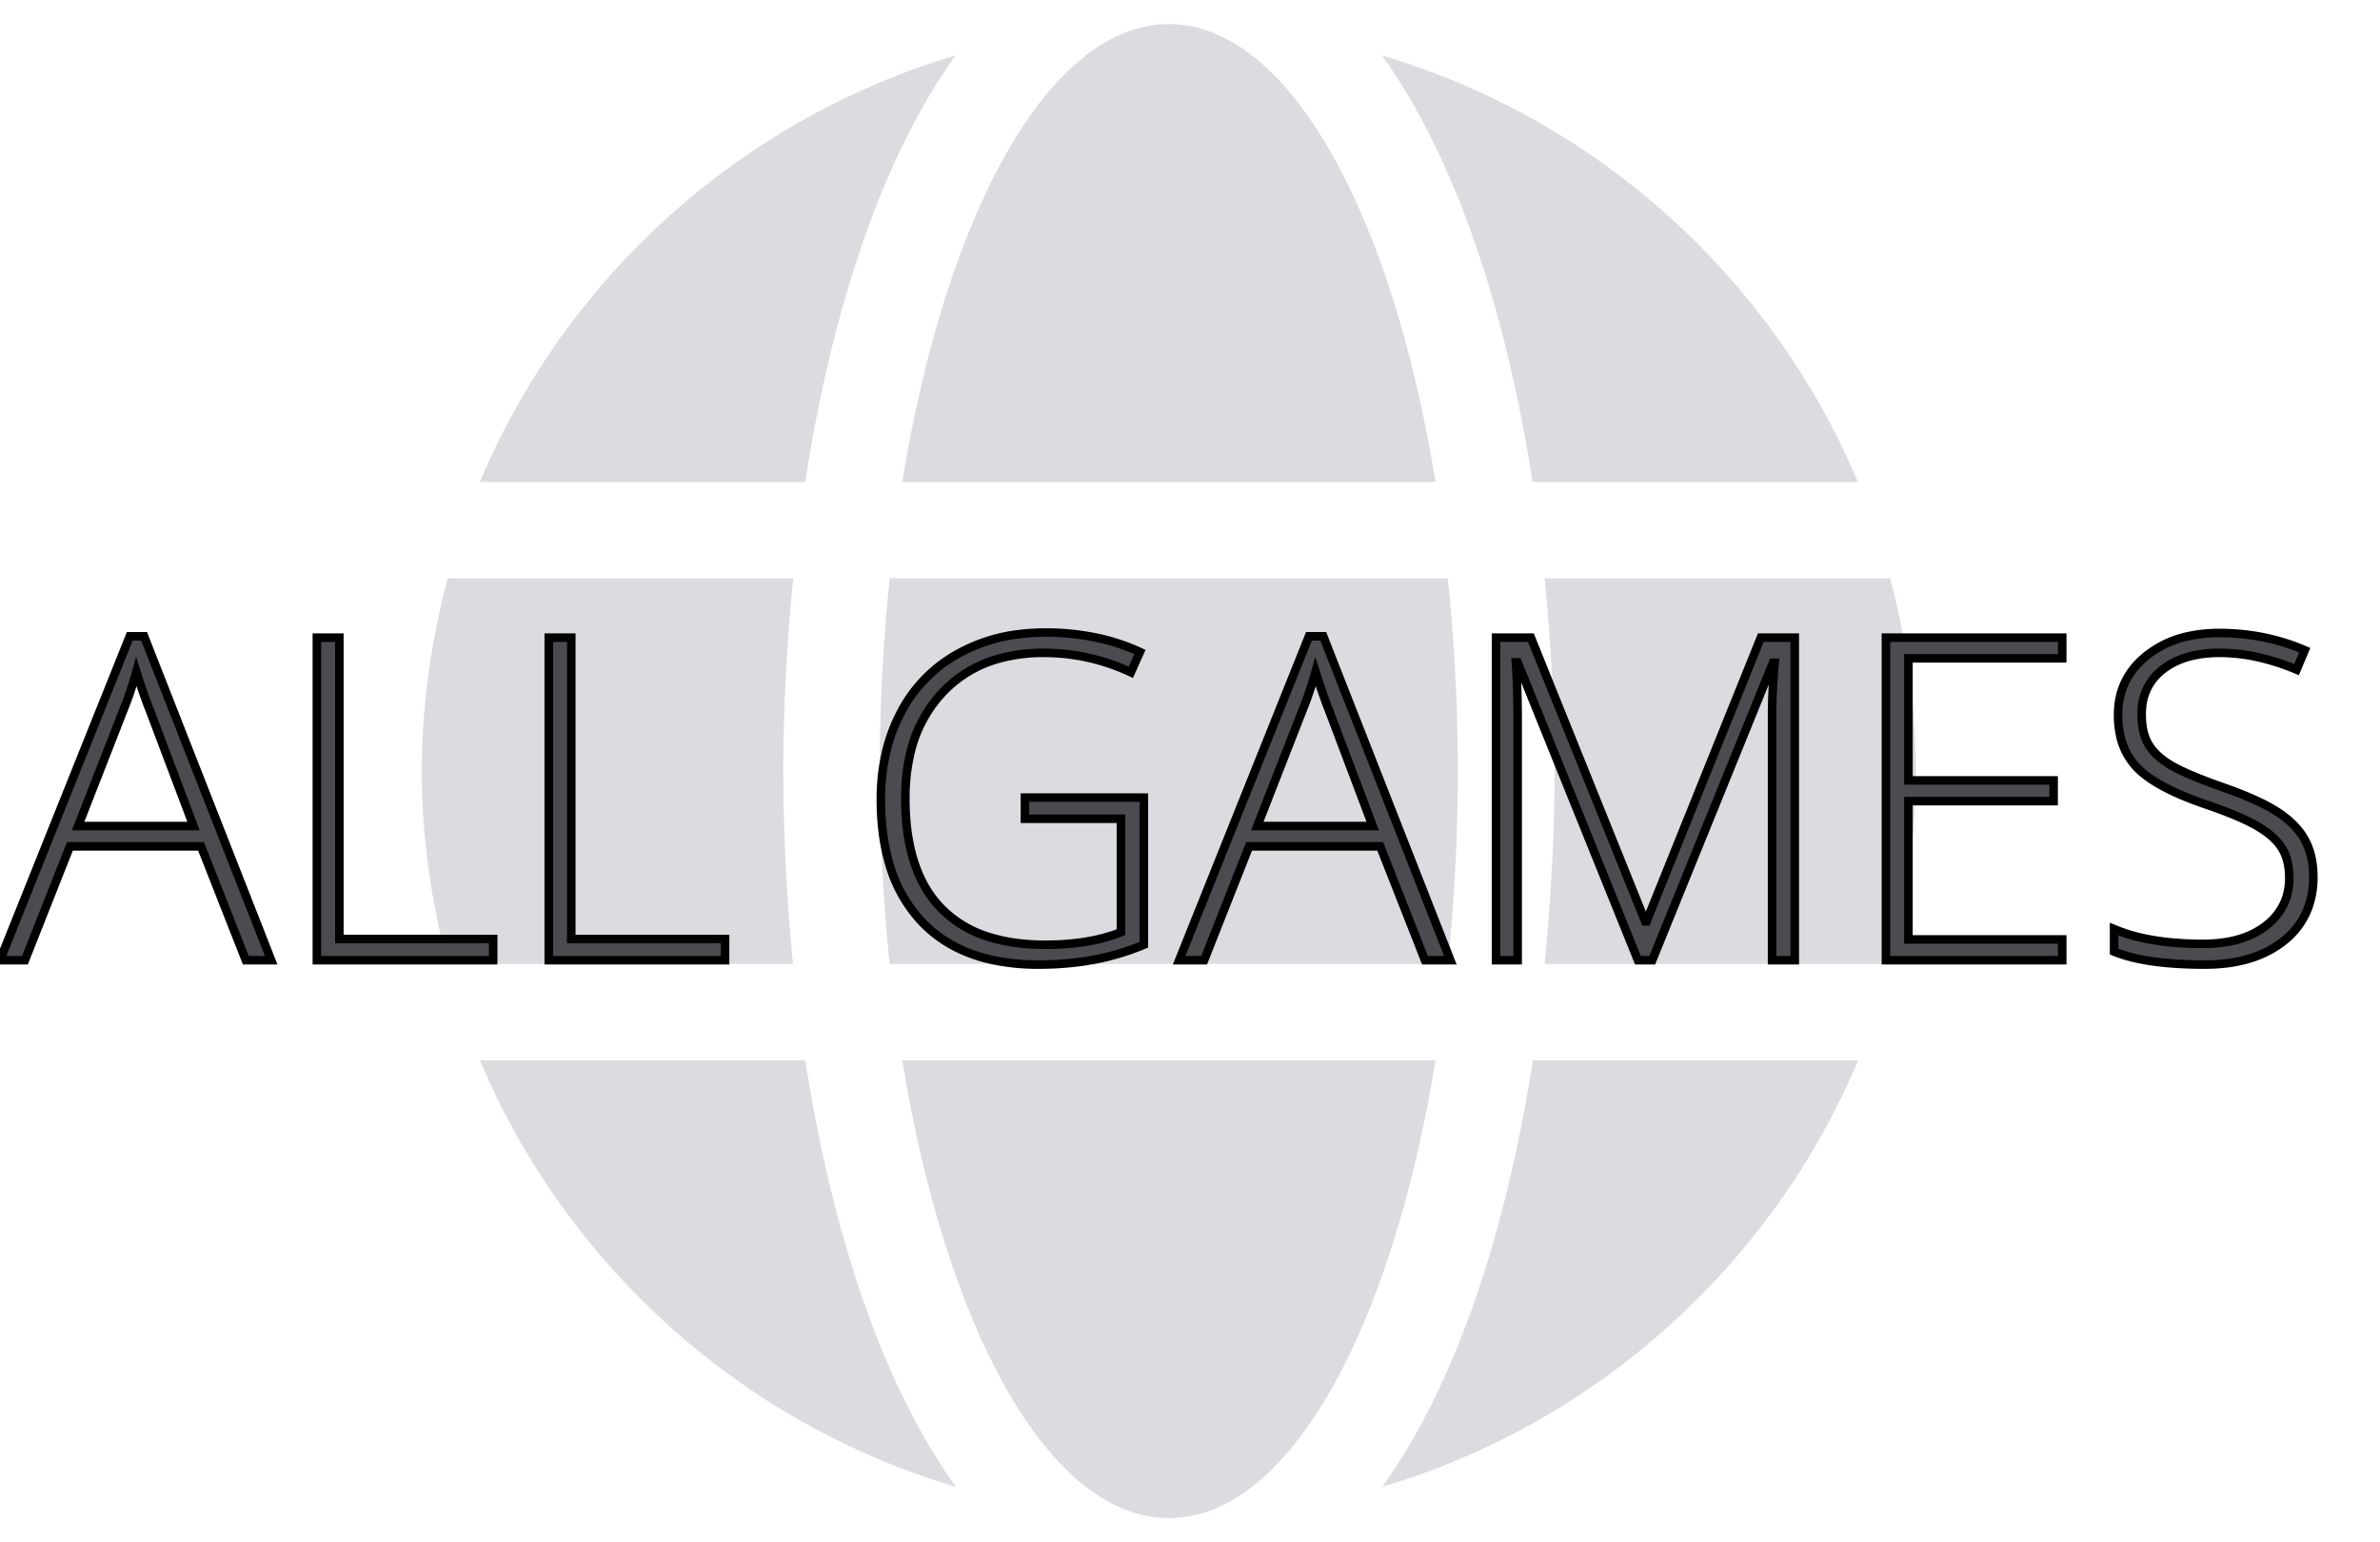 <svg xmlns="http://www.w3.org/2000/svg" viewBox="0 0 790 512">
    <g transform="translate(140,0)" fill="#dddbdf">
        <path d="M336.5 160C322 70.7 287.8 8 248 8s-74 62.7-88.5 152h177zM152 256c0 22.2 1.2 43.5 3.3 64h185.3c2.1-20.5 3.3-41.8 3.3-64s-1.2-43.5-3.3-64H155.3c-2.1 20.5-3.3 41.8-3.3 64zm324.7-96c-28.6-67.9-86.5-120.4-158-141.6 24.4 33.8 41.2 84.7 50 141.6h108zM177.2 18.4C105.8 39.6 47.8 92.1 19.3 160h108c8.7-56.9 25.5-107.8 49.9-141.6zM487.4 192H372.7c2.1 21 3.3 42.5 3.3 64s-1.2 43-3.3 64h114.6c5.5-20.5 8.6-41.8 8.6-64s-3.1-43.5-8.5-64zM120 256c0-21.5 1.2-43 3.3-64H8.6C3.2 212.5 0 233.8 0 256s3.2 43.5 8.6 64h114.6c-2-21-3.2-42.5-3.2-64zm39.5 96c14.5 89.3 48.7 152 88.5 152s74-62.7 88.5-152h-177zm159.3 141.6c71.4-21.2 129.4-73.7 158-141.6h-108c-8.8 56.9-25.6 107.8-50 141.6zM19.3 352c28.6 67.9 86.5 120.4 158 141.6-24.4-33.8-41.2-84.7-50-141.6h-108z"/>
    </g>
    <g transform="translate(0,210)" stroke-linecap="round" fill-rule="evenodd" stroke="#000" stroke-width="0.75mm" fill="#4d4b4f">
        <path d="M 548.438 108.766 L 543.677 108.766 L 503.76 9.889 L 503.174 9.889 A 288.983 288.983 0 0 1 503.76 28.492 L 503.76 108.766 L 496.582 108.766 L 496.582 1.686 L 508.154 1.686 L 546.094 95.875 L 546.533 95.875 L 584.473 1.686 L 595.752 1.686 L 595.752 108.766 L 588.208 108.766 L 588.208 27.613 A 179.986 179.986 0 0 1 588.869 12.437 A 200.524 200.524 0 0 1 589.087 10.035 L 588.501 10.035 L 548.438 108.766 Z M 340.21 61.817 L 340.21 54.786 L 379.688 54.786 L 379.688 103.639 A 82.609 82.609 0 0 1 357.07 109.521 A 103.995 103.995 0 0 1 344.751 110.231 A 71.817 71.817 0 0 1 329.394 108.689 Q 319.368 106.494 311.924 101.174 A 41.248 41.248 0 0 1 305.896 95.912 A 46.671 46.671 0 0 1 295.157 76.691 Q 292.383 67.253 292.383 55.372 A 67.781 67.781 0 0 1 294.219 39.287 A 55.312 55.312 0 0 1 299.084 26.405 A 46.946 46.946 0 0 1 318.274 6.886 A 55.384 55.384 0 0 1 338.61 0.487 A 69.792 69.792 0 0 1 346.948 0.001 A 81.869 81.869 0 0 1 364.534 1.82 A 66.978 66.978 0 0 1 378.369 6.446 L 375.366 13.185 A 67.922 67.922 0 0 0 346.509 6.739 A 55.293 55.293 0 0 0 331.899 8.568 A 40.274 40.274 0 0 0 312.927 19.813 A 43.86 43.86 0 0 0 301.98 40.899 A 64.846 64.846 0 0 0 300.513 55.079 Q 300.513 71.109 305.699 81.871 A 36.347 36.347 0 0 0 312.305 91.444 A 37.504 37.504 0 0 0 328.51 101.135 Q 334.541 103.003 341.836 103.477 A 78.81 78.81 0 0 0 346.948 103.639 Q 359.394 103.639 368.679 100.684 A 47.385 47.385 0 0 0 372.07 99.464 L 372.07 61.817 L 340.21 61.817 Z M 684.521 101.881 L 684.521 108.766 L 626.001 108.766 L 626.001 1.686 L 684.521 1.686 L 684.521 8.57 L 633.472 8.57 L 633.472 49.073 L 681.665 49.073 L 681.665 55.958 L 633.472 55.958 L 633.472 101.881 L 684.521 101.881 Z M 701.733 105.909 L 701.733 98.439 A 55.301 55.301 0 0 0 712.188 101.616 Q 717.443 102.697 723.575 103.103 A 116.438 116.438 0 0 0 731.25 103.346 A 46.643 46.643 0 0 0 739.669 102.632 Q 744.423 101.759 748.212 99.817 A 24.588 24.588 0 0 0 752.161 97.303 A 20.066 20.066 0 0 0 757.818 90.595 Q 759.888 86.526 759.888 81.446 A 23.893 23.893 0 0 0 759.527 77.181 Q 759.058 74.595 757.977 72.506 A 13.977 13.977 0 0 0 757.324 71.376 A 17.553 17.553 0 0 0 754.465 68.016 Q 752.998 66.655 751.092 65.389 A 36.215 36.215 0 0 0 748.975 64.088 A 55.165 55.165 0 0 0 744.844 61.985 Q 740.421 59.94 734.101 57.716 A 208.416 208.416 0 0 0 731.982 56.983 Q 718.195 52.244 711.572 46.858 A 24.45 24.45 0 0 1 709.314 44.789 A 22.067 22.067 0 0 1 703.663 33.716 A 31.838 31.838 0 0 1 703.052 27.32 Q 703.052 15.332 712.428 7.757 A 31.415 31.415 0 0 1 712.463 7.728 A 33.365 33.365 0 0 1 726.631 1.148 A 47.833 47.833 0 0 1 736.67 0.148 Q 751.758 0.148 765.015 5.86 L 762.305 12.306 A 75.959 75.959 0 0 0 749.317 8.142 A 58.293 58.293 0 0 0 736.816 6.739 A 41.72 41.72 0 0 0 729.23 7.388 Q 724.836 8.202 721.338 10.034 A 22.479 22.479 0 0 0 717.92 12.233 A 17.612 17.612 0 0 0 710.979 25.084 A 23.703 23.703 0 0 0 710.889 27.174 A 26.783 26.783 0 0 0 711.18 31.244 Q 711.509 33.384 712.212 35.158 A 13.998 13.998 0 0 0 713.049 36.915 A 16.109 16.109 0 0 0 715.842 40.478 Q 717.625 42.22 720.117 43.763 Q 723.817 46.055 731.513 49.033 A 212.952 212.952 0 0 0 736.963 51.051 Q 748.492 55.029 754.746 58.79 A 38.698 38.698 0 0 1 755.786 59.437 Q 761.501 63.125 764.412 67.717 A 20.331 20.331 0 0 1 764.978 68.666 Q 767.832 73.759 767.871 80.954 A 36.859 36.859 0 0 1 767.871 81.153 A 29.313 29.313 0 0 1 766.245 91.125 A 25.052 25.052 0 0 1 758.02 102.394 Q 748.169 110.231 731.836 110.231 Q 713.663 110.231 703.337 106.526 A 36.672 36.672 0 0 1 701.733 105.909 Z M 81.592 108.766 L 66.724 70.973 L 23.218 70.973 L 8.276 108.766 L 0 108.766 L 43.066 1.246 L 47.827 1.246 L 90.015 108.766 L 81.592 108.766 Z M 472.998 108.766 L 458.13 70.973 L 414.624 70.973 L 399.683 108.766 L 391.406 108.766 L 434.473 1.246 L 439.233 1.246 L 481.421 108.766 L 472.998 108.766 Z M 163.696 108.766 L 105.176 108.766 L 105.176 1.686 L 112.646 1.686 L 112.646 101.734 L 163.696 101.734 L 163.696 108.766 Z M 240.674 108.766 L 182.153 108.766 L 182.153 1.686 L 189.624 1.686 L 189.624 101.734 L 240.674 101.734 L 240.674 108.766 Z M 40.942 25.782 L 25.928 64.234 L 64.233 64.234 L 49.658 25.636 A 103.763 103.763 0 0 1 48.442 22.454 Q 47.225 19.122 45.752 14.563 A 365.128 365.128 0 0 1 45.264 13.038 A 133.132 133.132 0 0 1 43.195 19.74 A 103.472 103.472 0 0 1 40.942 25.782 Z M 432.349 25.782 L 417.334 64.234 L 455.64 64.234 L 441.064 25.636 A 103.763 103.763 0 0 1 439.849 22.454 Q 438.631 19.122 437.159 14.563 A 365.128 365.128 0 0 1 436.67 13.038 A 133.132 133.132 0 0 1 434.601 19.74 A 103.472 103.472 0 0 1 432.349 25.782 Z" vector-effect="non-scaling-stroke"/>
    </g>
</svg>
<!--
Font Awesome Free 5.3.1 by @fontawesome - https://fontawesome.com
License - https://fontawesome.com/license/free (Icons: CC BY 4.0, Fonts: SIL OFL 1.1, Code: MIT License)
Font path generated by https://danmarshall.github.io/google-font-to-svg-path/
Using Open Sans font
-->
